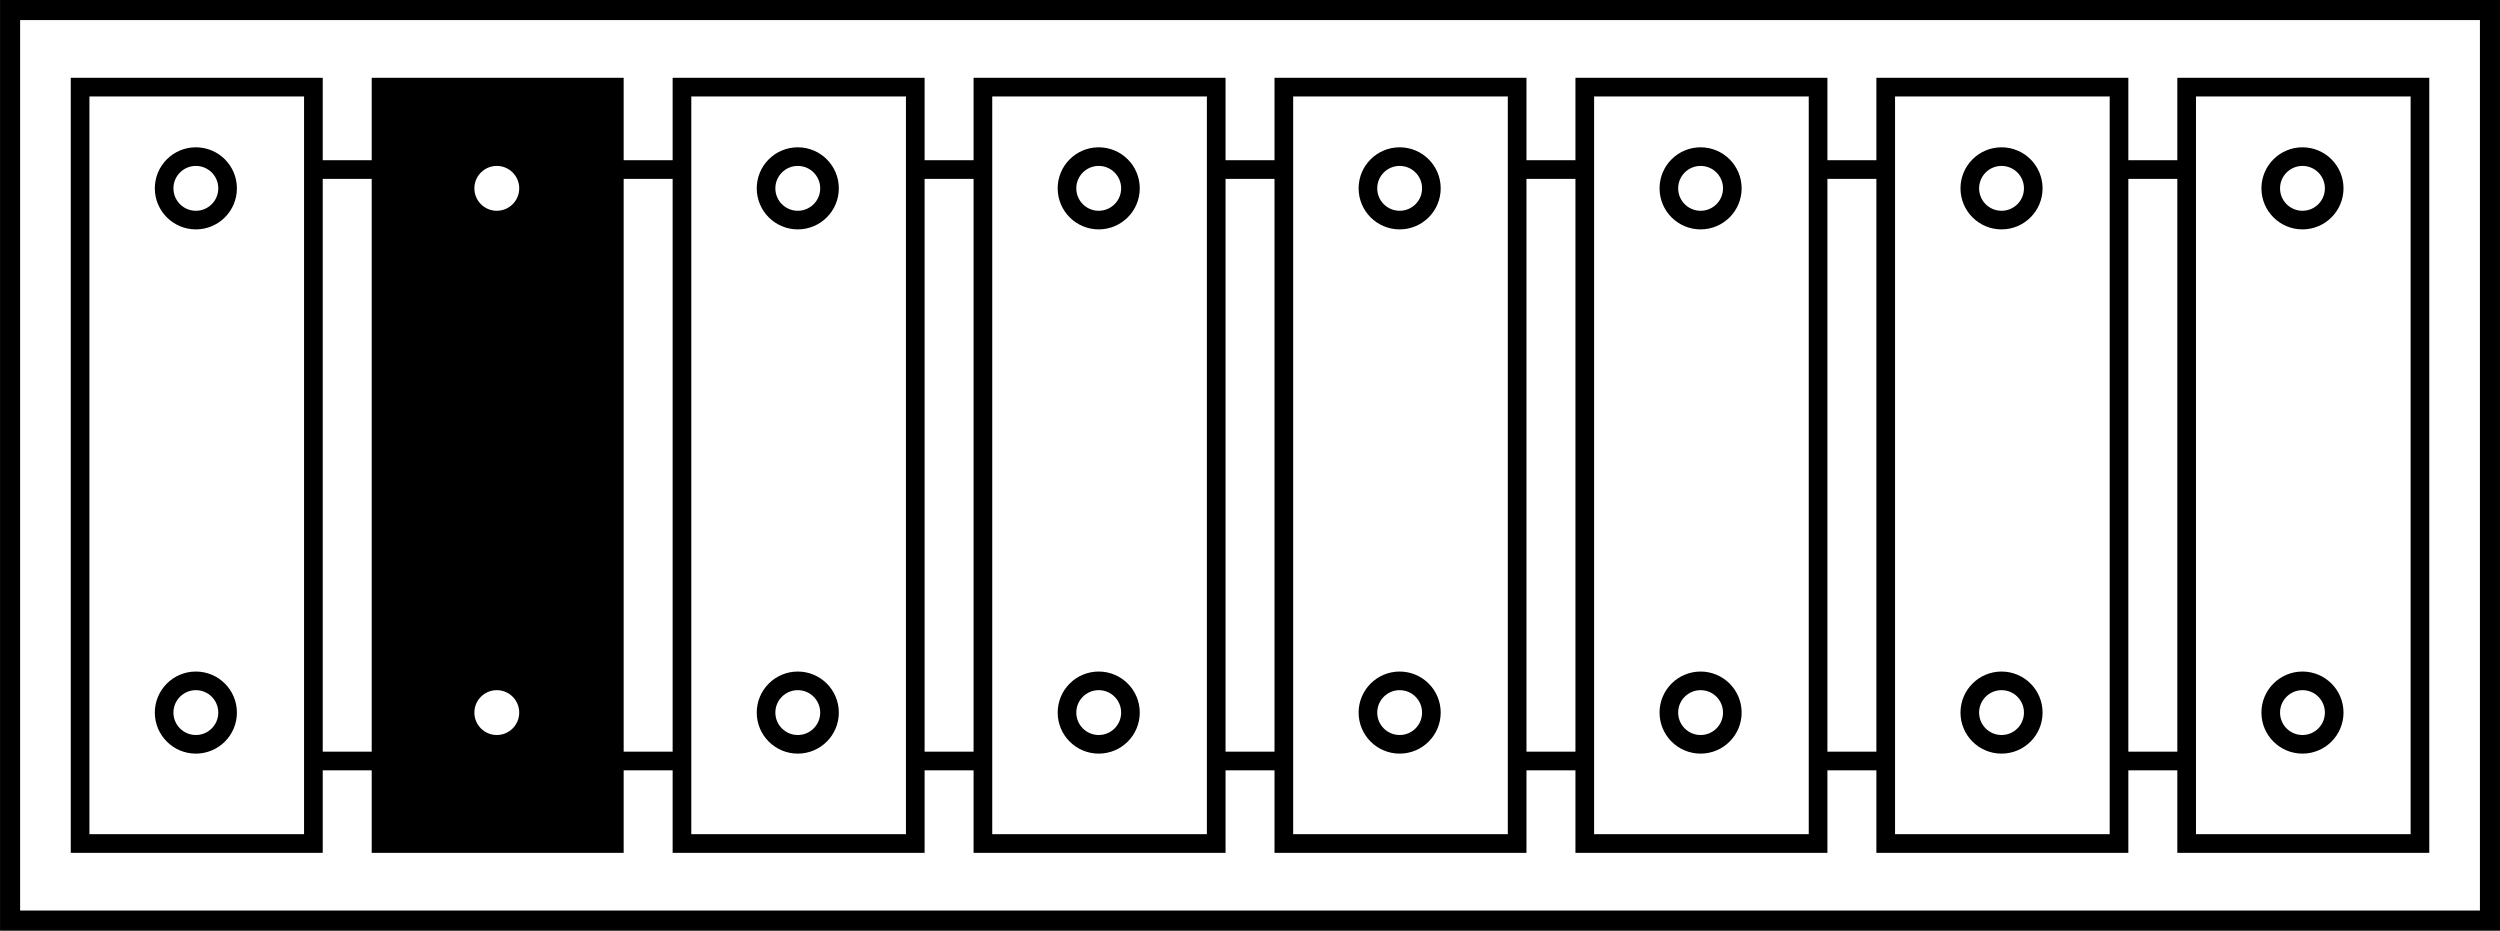 <?xml version="1.0" encoding="UTF-8" standalone="no"?>
<svg
   xmlns:dc="http://purl.org/dc/elements/1.1/"
   xmlns:cc="http://creativecommons.org/ns#"
   xmlns:rdf="http://www.w3.org/1999/02/22-rdf-syntax-ns#"
   xmlns:svg="http://www.w3.org/2000/svg"
   xmlns="http://www.w3.org/2000/svg"
   version="1.1"
   id="svg2"
   viewBox="0 0 51.562 19.194"
   height="20.473"
   width="55">
  <rect x="0" y="0" width="51.562" height="19.194" fill="#808080" stroke="none"/>
  <title
     id="title4169">8_bellset_key_1</title>
  <defs
     id="defs4" />
  <rect
     style="opacity:1;fill:#ffffff;fill-opacity:1;stroke:#000000;stroke-width:0.414;stroke-miterlimit:4;stroke-dasharray:none;stroke-opacity:1"
     id="rect4218"
     width="51.149"
     height="18.78"
     x="0.207"
     y="0.207"
     ry="0" />
  <rect
     style="opacity:1;fill:#ffffff;fill-opacity:1;stroke:#000000;stroke-width:0.385;stroke-miterlimit:4;stroke-dasharray:none;stroke-opacity:1"
     id="rect4259"
     width="38.833"
     height="12.199"
     x="6.438"
     y="3.497" />
  <g
     id="g1735"
     transform="translate(6.207,-16.184)">
    <rect
       y="17.981"
       x="1.651"
       height="15.601"
       width="4.812"
       id="rect4220"
       style="opacity:1;fill:#000000;fill-opacity:1;stroke:#000000;stroke-width:0.385;stroke-miterlimit:4;stroke-dasharray:none;stroke-opacity:1" />
    <g
       transform="matrix(0.192,0,0,0.192,-3.21,-104.251)"
       id="g4289">
      <circle
         style="opacity:1;fill:#ffffff;fill-opacity:1;stroke:#000000;stroke-width:2;stroke-miterlimit:4;stroke-dasharray:none;stroke-opacity:1"
         id="path4277"
         cx="37.754"
         cy="647.499"
         r="3.409" />
      <circle
         r="3.409"
         cy="703.815"
         cx="37.754"
         id="circle4287"
         style="opacity:1;fill:#ffffff;fill-opacity:1;stroke:#000000;stroke-width:2;stroke-miterlimit:4;stroke-dasharray:none;stroke-opacity:1" />
    </g>
  </g>
  <g
     transform="translate(-7.8976154e-7,-16.184)"
     id="g1729">
    <rect
       y="17.981"
       x="45.1"
       height="15.601"
       width="4.812"
       id="rect4224"
       style="opacity:1;fill:#ffffff;fill-opacity:1;stroke:#000000;stroke-width:0.385;stroke-miterlimit:4;stroke-dasharray:none;stroke-opacity:1" />
    <g
       id="g4293"
       transform="matrix(0.192,0,0,0.192,40.24,-104.251)">
      <circle
         r="3.409"
         cy="647.499"
         cx="37.754"
         id="circle4295"
         style="opacity:1;fill:#ffffff;fill-opacity:1;stroke:#000000;stroke-width:2;stroke-miterlimit:4;stroke-dasharray:none;stroke-opacity:1" />
      <circle
         style="opacity:1;fill:#ffffff;fill-opacity:1;stroke:#000000;stroke-width:2;stroke-miterlimit:4;stroke-dasharray:none;stroke-opacity:1"
         id="circle4297"
         cx="37.754"
         cy="703.815"
         r="3.409" />
    </g>
  </g>
  <g
     transform="translate(-7.8976154e-7,-16.184)"
     id="g1723">
    <rect
       y="17.981"
       x="38.893"
       height="15.601"
       width="4.812"
       id="rect4236"
       style="opacity:1;fill:#ffffff;fill-opacity:1;stroke:#000000;stroke-width:0.385;stroke-miterlimit:4;stroke-dasharray:none;stroke-opacity:1" />
    <g
       transform="matrix(0.192,0,0,0.192,34.033,-104.251)"
       id="g4299">
      <circle
         style="opacity:1;fill:#ffffff;fill-opacity:1;stroke:#000000;stroke-width:2;stroke-miterlimit:4;stroke-dasharray:none;stroke-opacity:1"
         id="circle4301"
         cx="37.754"
         cy="647.499"
         r="3.409" />
      <circle
         r="3.409"
         cy="703.815"
         cx="37.754"
         id="circle4303"
         style="opacity:1;fill:#ffffff;fill-opacity:1;stroke:#000000;stroke-width:2;stroke-miterlimit:4;stroke-dasharray:none;stroke-opacity:1" />
    </g>
  </g>
  <g
     transform="translate(-7.8976154e-7,-16.184)"
     id="g1717">
    <rect
       style="opacity:1;fill:#ffffff;fill-opacity:1;stroke:#000000;stroke-width:0.385;stroke-miterlimit:4;stroke-dasharray:none;stroke-opacity:1"
       id="rect4234"
       width="4.812"
       height="15.601"
       x="32.686"
       y="17.981" />
    <g
       id="g4305"
       transform="matrix(0.192,0,0,0.192,27.826,-104.251)">
      <circle
         r="3.409"
         cy="647.499"
         cx="37.754"
         id="circle4307"
         style="opacity:1;fill:#ffffff;fill-opacity:1;stroke:#000000;stroke-width:2;stroke-miterlimit:4;stroke-dasharray:none;stroke-opacity:1" />
      <circle
         style="opacity:1;fill:#ffffff;fill-opacity:1;stroke:#000000;stroke-width:2;stroke-miterlimit:4;stroke-dasharray:none;stroke-opacity:1"
         id="circle4309"
         cx="37.754"
         cy="703.815"
         r="3.409" />
    </g>
  </g>
  <g
     transform="translate(-7.8976154e-7,-16.184)"
     id="g1711">
    <rect
       y="17.981"
       x="26.479"
       height="15.601"
       width="4.812"
       id="rect4232"
       style="opacity:1;fill:#ffffff;fill-opacity:1;stroke:#000000;stroke-width:0.385;stroke-miterlimit:4;stroke-dasharray:none;stroke-opacity:1" />
    <g
       transform="matrix(0.192,0,0,0.192,21.619,-104.251)"
       id="g4311">
      <circle
         style="opacity:1;fill:#ffffff;fill-opacity:1;stroke:#000000;stroke-width:2;stroke-miterlimit:4;stroke-dasharray:none;stroke-opacity:1"
         id="circle4313"
         cx="37.754"
         cy="647.499"
         r="3.409" />
      <circle
         r="3.409"
         cy="703.815"
         cx="37.754"
         id="circle4315"
         style="opacity:1;fill:#ffffff;fill-opacity:1;stroke:#000000;stroke-width:2;stroke-miterlimit:4;stroke-dasharray:none;stroke-opacity:1" />
    </g>
  </g>
  <g
     transform="translate(-7.8976154e-7,-16.184)"
     id="g1705">
    <rect
       style="opacity:1;fill:#ffffff;fill-opacity:1;stroke:#000000;stroke-width:0.385;stroke-miterlimit:4;stroke-dasharray:none;stroke-opacity:1"
       id="rect4230"
       width="4.812"
       height="15.601"
       x="20.272"
       y="17.981" />
    <g
       id="g4317"
       transform="matrix(0.192,0,0,0.192,15.412,-104.251)">
      <circle
         r="3.409"
         cy="647.499"
         cx="37.754"
         id="circle4319"
         style="opacity:1;fill:#ffffff;fill-opacity:1;stroke:#000000;stroke-width:2;stroke-miterlimit:4;stroke-dasharray:none;stroke-opacity:1" />
      <circle
         style="opacity:1;fill:#ffffff;fill-opacity:1;stroke:#000000;stroke-width:2;stroke-miterlimit:4;stroke-dasharray:none;stroke-opacity:1"
         id="circle4321"
         cx="37.754"
         cy="703.815"
         r="3.409" />
    </g>
  </g>
  <g
     transform="translate(-7.8976154e-7,-16.184)"
     id="g1699">
    <rect
       y="17.981"
       x="14.065"
       height="15.601"
       width="4.812"
       id="rect4228"
       style="opacity:1;fill:#ffffff;fill-opacity:1;stroke:#000000;stroke-width:0.385;stroke-miterlimit:4;stroke-dasharray:none;stroke-opacity:1" />
    <g
       transform="matrix(0.192,0,0,0.192,9.205,-104.251)"
       id="g4323">
      <circle
         style="opacity:1;fill:#ffffff;fill-opacity:1;stroke:#000000;stroke-width:2;stroke-miterlimit:4;stroke-dasharray:none;stroke-opacity:1"
         id="circle4325"
         cx="37.754"
         cy="647.499"
         r="3.409" />
      <circle
         r="3.409"
         cy="703.815"
         cx="37.754"
         id="circle4327"
         style="opacity:1;fill:#ffffff;fill-opacity:1;stroke:#000000;stroke-width:2;stroke-miterlimit:4;stroke-dasharray:none;stroke-opacity:1" />
    </g>
  </g>
  <g
     id="g1693"
     transform="translate(-6.207,-16.184)">
    <rect
       style="opacity:1;fill:#ffffff;fill-opacity:1;stroke:#000000;stroke-width:0.385;stroke-miterlimit:4;stroke-dasharray:none;stroke-opacity:1"
       id="rect4226"
       width="4.812"
       height="15.601"
       x="7.858"
       y="17.981" />
    <g
       id="g4329"
       transform="matrix(0.192,0,0,0.192,2.997,-104.251)">
      <circle
         r="3.409"
         cy="647.499"
         cx="37.754"
         id="circle4331"
         style="opacity:1;fill:#ffffff;fill-opacity:1;stroke:#000000;stroke-width:2;stroke-miterlimit:4;stroke-dasharray:none;stroke-opacity:1" />
      <circle
         style="opacity:1;fill:#ffffff;fill-opacity:1;stroke:#000000;stroke-width:2;stroke-miterlimit:4;stroke-dasharray:none;stroke-opacity:1"
         id="circle4333"
         cx="37.754"
         cy="703.815"
         r="3.409" />
    </g>
  </g>
</svg>
